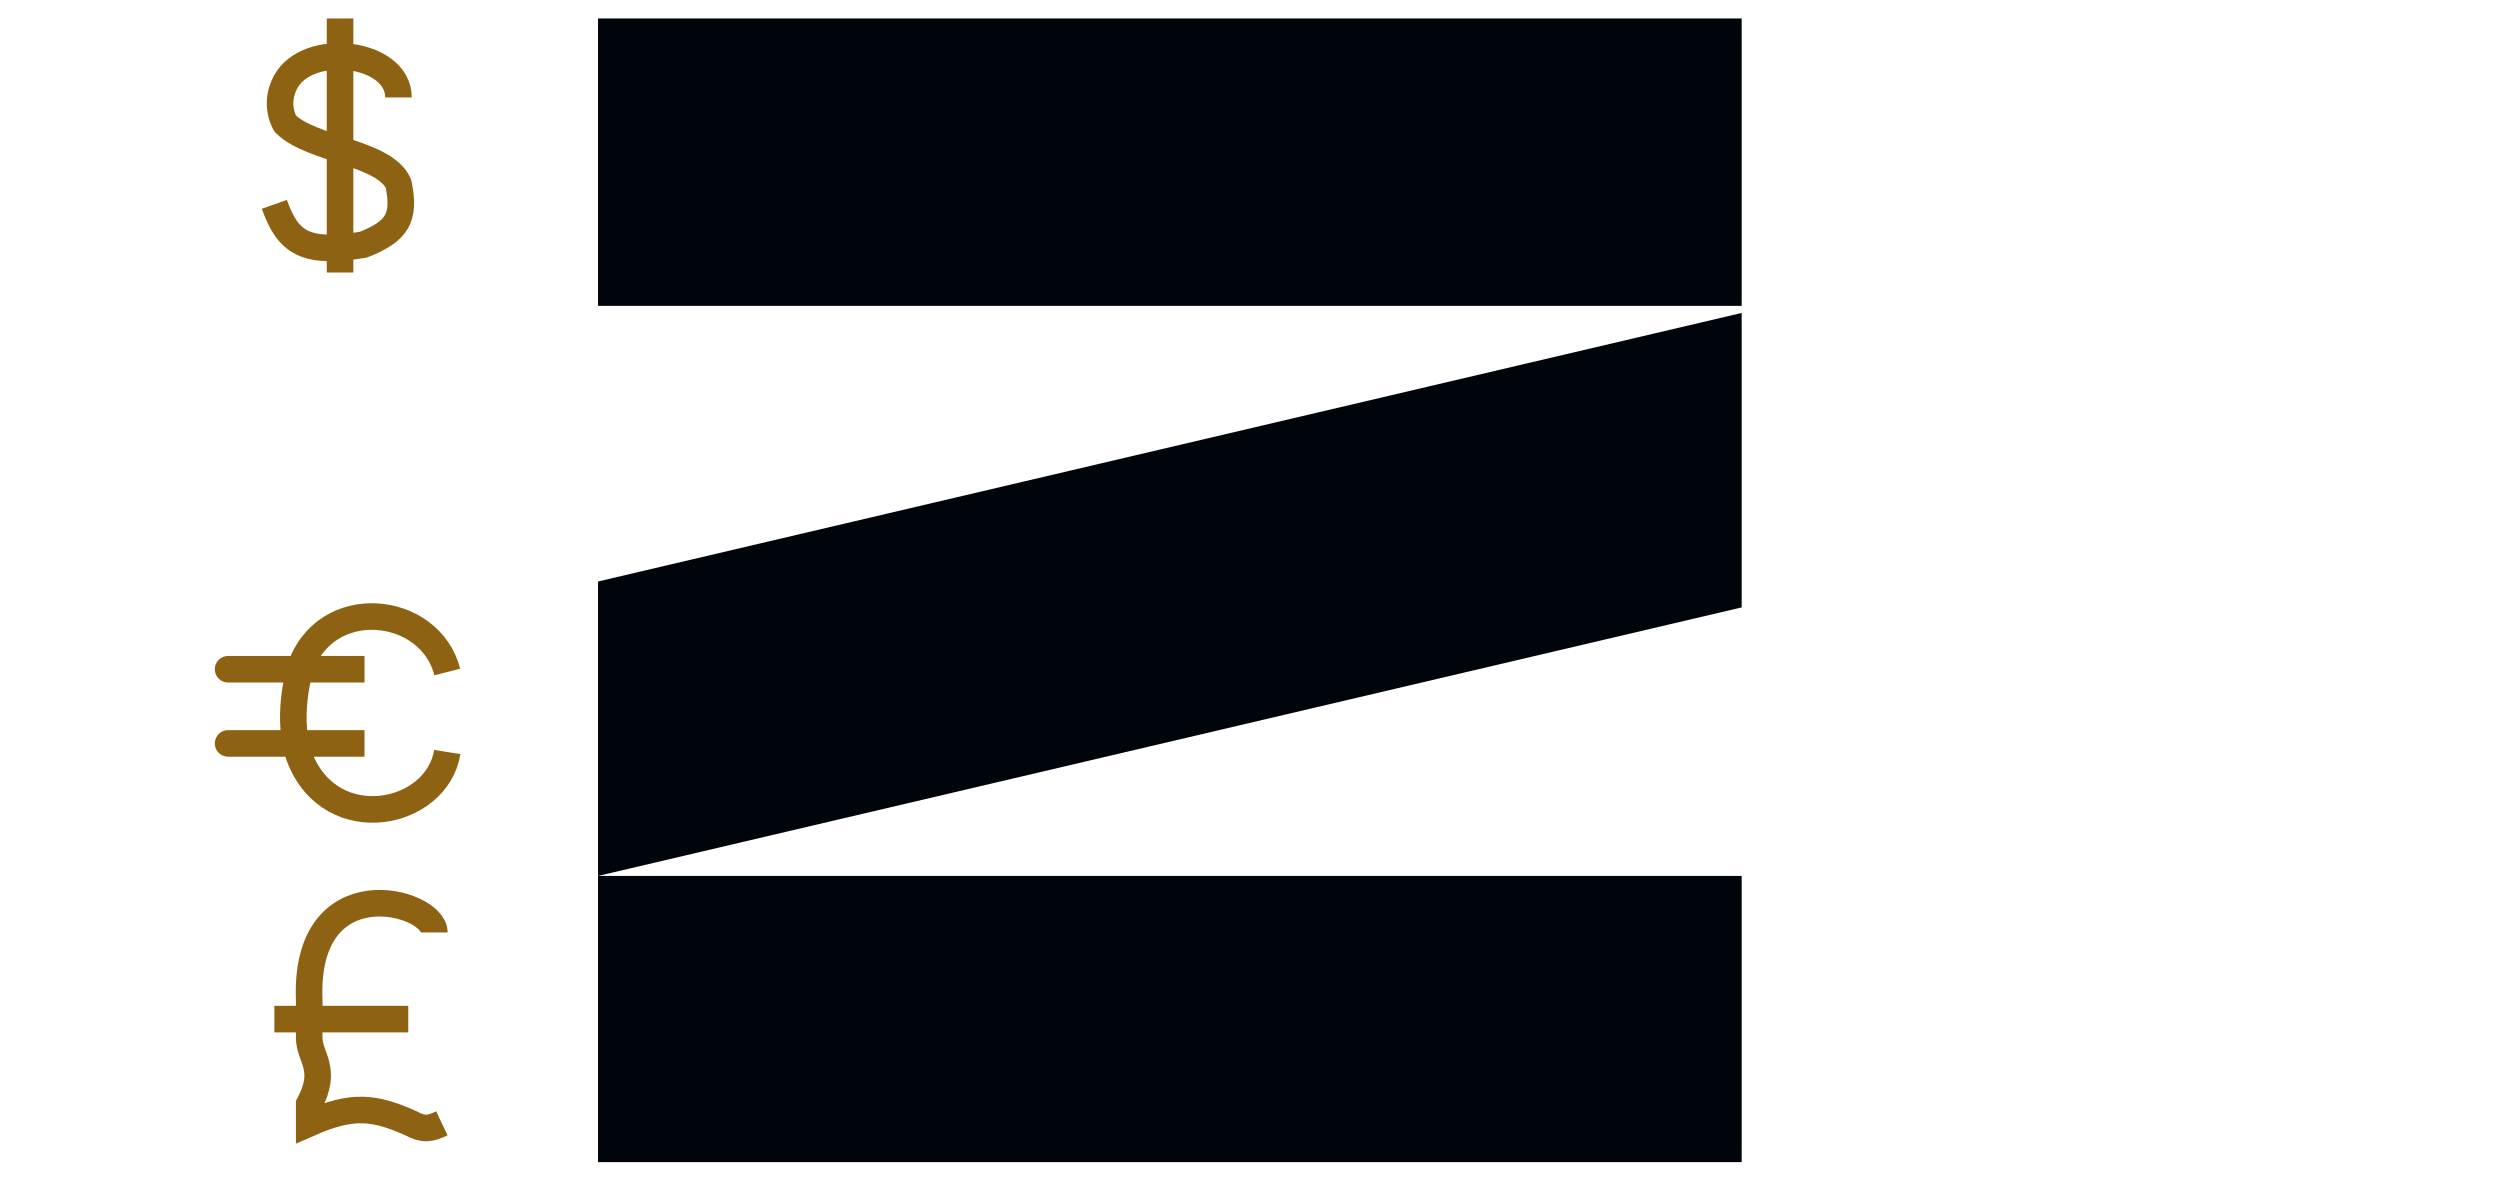 <svg width="811" height="383" viewBox="0 0 811 383" fill="none" xmlns="http://www.w3.org/2000/svg">
<g id="Frame 13">
<g id="logo-zebra">
<path id="libra" d="M140.902 302.495C140.902 292.163 98.518 280.693 100.308 324.541V330.602M143.343 364.404C139.601 366.187 137.451 366.64 133.337 364.404C121.459 359.092 114.396 358.21 100.308 364.404V358.221C106.491 346.588 100.308 343.09 100.308 336.663V330.602M100.308 330.602H132.442M100.308 330.602H89" stroke="#8D6313" stroke-width="8.623"/>
<path id="euro" d="M145.097 217.997C139.483 195.951 105.234 192.453 97.262 217.102M97.262 217.102C92.512 235.325 97.262 245.819 97.262 245.819C107.43 271.771 141.761 264.774 145.097 243.948M97.262 217.102C37.148 217.102 111.774 217.102 118.255 217.102M97.262 241.164C37.148 241.164 111.774 241.164 118.255 241.164" stroke="#8D6313" stroke-width="8.623"/>
<path id="dolar" d="M129.269 31.626C129.269 16.657 99.657 13.24 92.579 26.745C88.7 34.148 92.579 40.168 92.579 40.168C101.122 48.628 124.795 49.361 129.269 59.611C131.534 70.684 128.946 74.966 117.88 79.379C99.088 82.489 93.453 78.866 89 66.282M110.314 6V88.409" stroke="#8D6313" stroke-width="8.623"/>
<g id="real">
<path id="Vector 6" d="M556.663 148.317C556.663 134.584 529.497 131.45 523.004 143.839C519.444 150.63 523.004 156.153 523.004 156.153C530.84 163.915 552.558 164.586 556.663 173.99C558.74 184.149 556.366 188.077 546.214 192.125C528.975 194.978 523.805 191.654 519.72 180.11M539.274 124.808V200.409" stroke="#603E00" stroke-width="7.911"/>
<path id="Vector 7" d="M463 200.111V168.094M463 168.094V133.465H490.987C507.779 133.465 507.854 168.094 490.987 168.094H487.255M463 168.094H487.255M505.54 200.111L487.255 168.094" stroke="#603E00" stroke-width="7.911"/>
</g>
<path id="logo-z" d="M194 6H565V99.228V101.52V197.04L194 284.154H565V377H194V284.154V188.634L565 101.52V99.228H194V6Z" fill="#00050C"/>
</g>
</g>
</svg>
